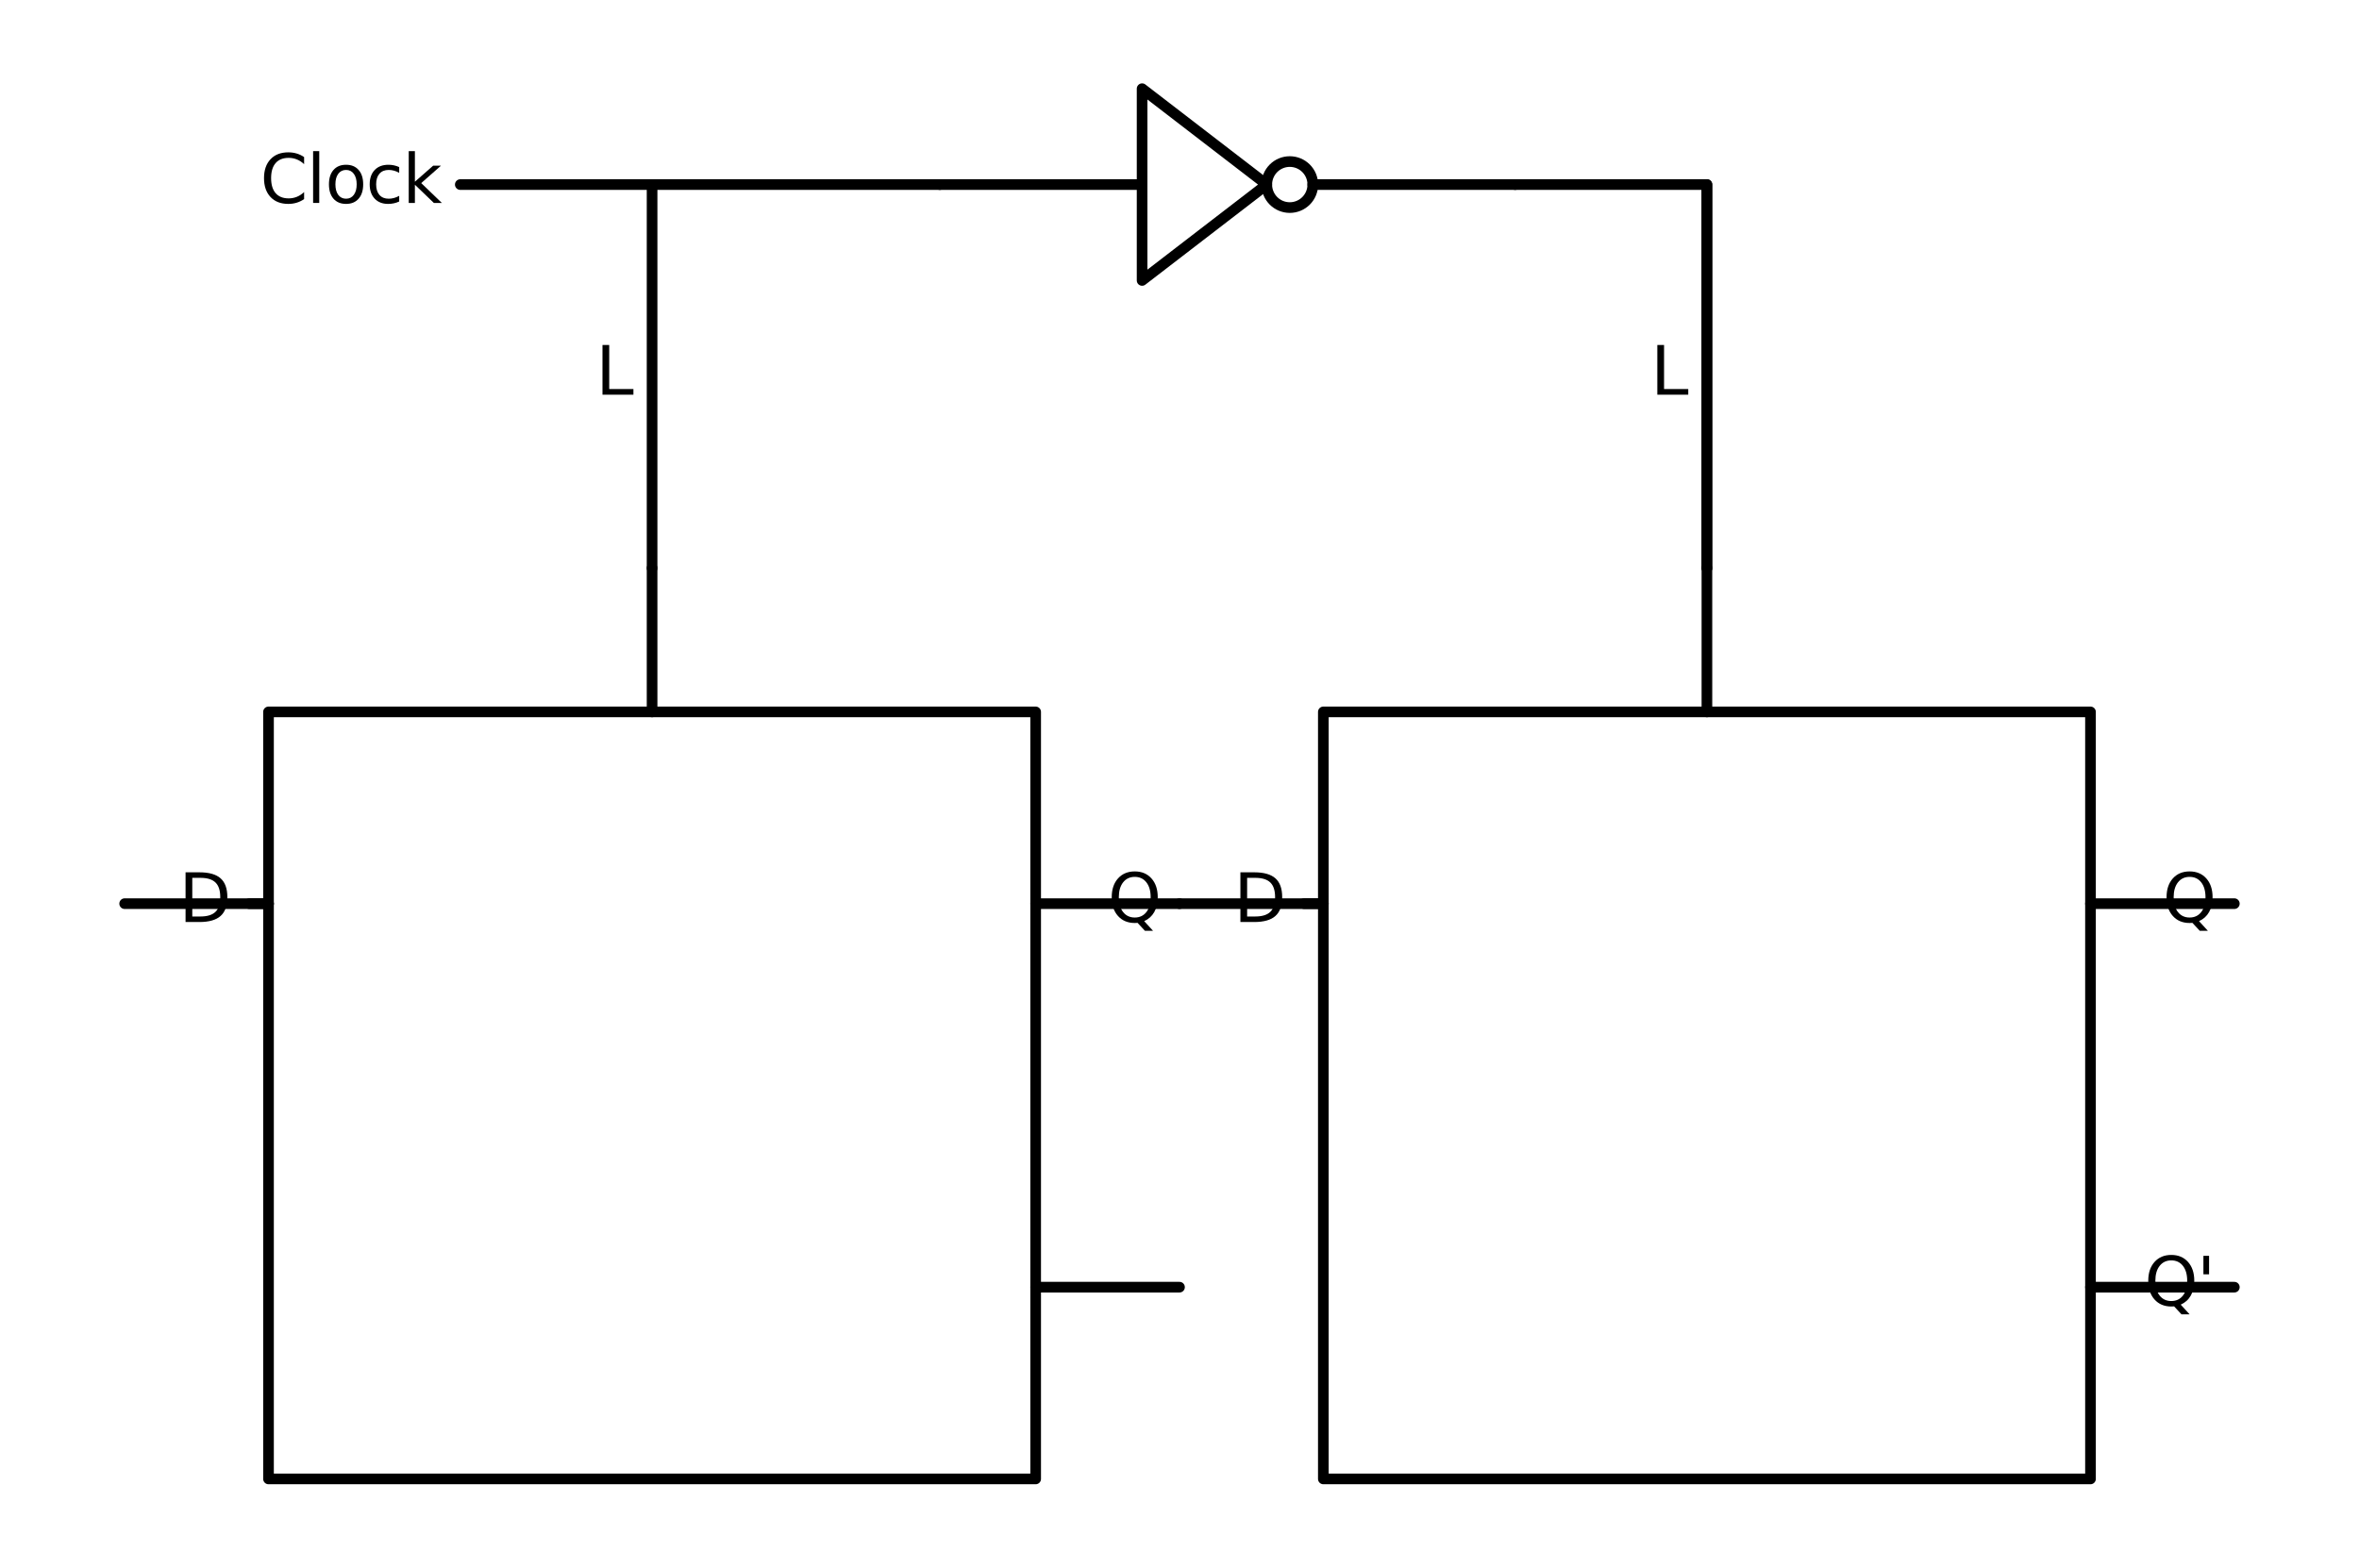 <?xml version="1.0" encoding="utf-8" standalone="no"?>
<!DOCTYPE svg PUBLIC "-//W3C//DTD SVG 1.1//EN"
  "http://www.w3.org/Graphics/SVG/1.1/DTD/svg11.dtd">
<svg xmlns:xlink="http://www.w3.org/1999/xlink" width="442.8pt" height="294.3pt" viewBox="0 0 442.8 294.3" xmlns="http://www.w3.org/2000/svg" version="1.1">
 <defs>
  <style type="text/css">*{stroke-linejoin: round; stroke-linecap: butt}</style>
 </defs>
 <g id="figure_1">
  <g id="patch_1">
   <path d="M 0 294.3 
L 442.8 294.3 
L 442.8 0 
L 0 0 
z
" style="fill: #ffffff"/>
  </g>
  <g id="axes_1">
   <g id="patch_2">
    <path d="M 242.1 38.97 
C 243.246 38.97 244.345 38.515 245.155 37.705 
C 245.965 36.895 246.42 35.796 246.42 34.65 
C 246.42 33.504 245.965 32.405 245.155 31.595 
C 244.345 30.785 243.246 30.33 242.1 30.33 
C 240.954 30.33 239.855 30.785 239.045 31.595 
C 238.235 32.405 237.78 33.504 237.78 34.65 
C 237.78 35.796 238.235 36.895 239.045 37.705 
C 239.855 38.515 240.954 38.97 242.1 38.97 
L 242.1 38.97 
z
" clip-path="url(#pdb273abdbd)" style="fill: none; stroke: #000000; stroke-width: 2; stroke-linejoin: miter"/>
   </g>
   <g id="line2d_1">
    <path d="M 194.4 133.65 
L 50.4 133.65 
L 50.4 205.65 
L 50.4 277.65 
L 194.4 277.65 
L 194.4 205.65 
L 194.4 133.65 
" clip-path="url(#pdb273abdbd)" style="fill: none; stroke: #000000; stroke-width: 2; stroke-linecap: round"/>
   </g>
   <g id="line2d_2">
    <path d="M 122.4 106.65 
L 122.4 133.65 
" clip-path="url(#pdb273abdbd)" style="fill: none; stroke: #000000; stroke-width: 2; stroke-linecap: round"/>
   </g>
   <g id="line2d_3">
    <path d="M 194.4 241.65 
L 221.4 241.65 
" clip-path="url(#pdb273abdbd)" style="fill: none; stroke: #000000; stroke-width: 2; stroke-linecap: round"/>
   </g>
   <g id="line2d_4">
    <path d="M 194.4 169.65 
L 221.4 169.65 
" clip-path="url(#pdb273abdbd)" style="fill: none; stroke: #000000; stroke-width: 2; stroke-linecap: round"/>
   </g>
   <g id="line2d_5">
    <path d="M 23.4 169.65 
M 23.4 169.65 
L 50.4 169.65 
" clip-path="url(#pdb273abdbd)" style="fill: none; stroke: #000000; stroke-width: 2; stroke-linecap: round"/>
   </g>
   <g id="line2d_6">
    <path d="M 392.4 133.65 
L 248.4 133.65 
L 248.4 205.65 
L 248.4 277.65 
L 392.4 277.65 
L 392.4 205.65 
L 392.4 133.65 
" clip-path="url(#pdb273abdbd)" style="fill: none; stroke: #000000; stroke-width: 2; stroke-linecap: round"/>
   </g>
   <g id="line2d_7">
    <path d="M 320.4 106.65 
L 320.4 133.65 
" clip-path="url(#pdb273abdbd)" style="fill: none; stroke: #000000; stroke-width: 2; stroke-linecap: round"/>
   </g>
   <g id="line2d_8">
    <path d="M 392.4 241.65 
L 419.4 241.65 
" clip-path="url(#pdb273abdbd)" style="fill: none; stroke: #000000; stroke-width: 2; stroke-linecap: round"/>
   </g>
   <g id="line2d_9">
    <path d="M 392.4 169.65 
L 419.4 169.65 
" clip-path="url(#pdb273abdbd)" style="fill: none; stroke: #000000; stroke-width: 2; stroke-linecap: round"/>
   </g>
   <g id="line2d_10">
    <path d="M 221.4 169.65 
M 221.4 169.65 
L 248.4 169.65 
" clip-path="url(#pdb273abdbd)" style="fill: none; stroke: #000000; stroke-width: 2; stroke-linecap: round"/>
   </g>
   <g id="line2d_11">
    <path d="M 122.4 106.65 
L 122.4 70.65 
L 122.4 34.65 
" clip-path="url(#pdb273abdbd)" style="fill: none; stroke: #000000; stroke-width: 2; stroke-linecap: round"/>
   </g>
   <g id="line2d_12">
    <path d="M 320.4 106.65 
L 320.4 70.65 
L 320.4 34.65 
" clip-path="url(#pdb273abdbd)" style="fill: none; stroke: #000000; stroke-width: 2; stroke-linecap: round"/>
   </g>
   <g id="line2d_13">
    <path d="M 86.4 34.65 
L 131.4 34.65 
L 176.4 34.65 
" clip-path="url(#pdb273abdbd)" style="fill: none; stroke: #000000; stroke-width: 2; stroke-linecap: round"/>
   </g>
   <g id="line2d_14">
    <path d="M 176.4 34.65 
L 214.38 34.65 
M 246.42 34.65 
L 284.4 34.65 
" clip-path="url(#pdb273abdbd)" style="fill: none; stroke: #000000; stroke-width: 2; stroke-linecap: round"/>
   </g>
   <g id="line2d_15">
    <path d="M 214.38 16.65 
L 237.78 34.65 
L 214.38 52.65 
L 214.38 16.65 
" clip-path="url(#pdb273abdbd)" style="fill: none; stroke: #000000; stroke-width: 2; stroke-linecap: round"/>
   </g>
   <g id="line2d_16">
    <path d="M 284.4 34.65 
L 320.4 34.65 
L 320.4 106.65 
" clip-path="url(#pdb273abdbd)" style="fill: none; stroke: #000000; stroke-width: 2; stroke-linecap: round"/>
   </g>
   <g id="line2d_17">
    <path d="M 50.4 169.65 
L 48.6 169.65 
L 46.8 169.65 
" clip-path="url(#pdb273abdbd)" style="fill: none; stroke: #000000; stroke-width: 2; stroke-linecap: round"/>
   </g>
   <g id="line2d_18">
    <path d="M 221.4 169.65 
" clip-path="url(#pdb273abdbd)" style="fill: none; stroke: #000000; stroke-width: 2; stroke-linecap: round"/>
   </g>
   <g id="line2d_19">
    <path d="M 248.4 169.65 
L 246.6 169.65 
L 244.8 169.65 
" clip-path="url(#pdb273abdbd)" style="fill: none; stroke: #000000; stroke-width: 2; stroke-linecap: round"/>
   </g>
   <g id="line2d_20">
    <path d="M 419.4 169.65 
" clip-path="url(#pdb273abdbd)" style="fill: none; stroke: #000000; stroke-width: 2; stroke-linecap: round"/>
   </g>
   <g id="line2d_21">
    <path d="M 419.4 241.65 
" clip-path="url(#pdb273abdbd)" style="fill: none; stroke: #000000; stroke-width: 2; stroke-linecap: round"/>
   </g>
   <g id="text_1">
    <!-- L -->
    <g transform="translate(111.835 74.099) scale(0.125 -0.125)">
     <defs>
      <path id="DejaVuSans-4c" d="M 628 4666 
L 1259 4666 
L 1259 531 
L 3531 531 
L 3531 0 
L 628 0 
L 628 4666 
z
" transform="scale(0.016)"/>
     </defs>
     <use xlink:href="#DejaVuSans-4c"/>
    </g>
   </g>
   <g id="text_2">
    <!-- L -->
    <g transform="translate(309.835 74.099) scale(0.125 -0.125)">
     <use xlink:href="#DejaVuSans-4c"/>
    </g>
   </g>
   <g id="text_3">
    <!-- Clock -->
    <g transform="translate(48.839 38.099) scale(0.125 -0.125)">
     <defs>
      <path id="DejaVuSans-43" d="M 4122 4306 
L 4122 3641 
Q 3803 3938 3442 4084 
Q 3081 4231 2675 4231 
Q 1875 4231 1450 3742 
Q 1025 3253 1025 2328 
Q 1025 1406 1450 917 
Q 1875 428 2675 428 
Q 3081 428 3442 575 
Q 3803 722 4122 1019 
L 4122 359 
Q 3791 134 3420 21 
Q 3050 -91 2638 -91 
Q 1578 -91 968 557 
Q 359 1206 359 2328 
Q 359 3453 968 4101 
Q 1578 4750 2638 4750 
Q 3056 4750 3426 4639 
Q 3797 4528 4122 4306 
z
" transform="scale(0.016)"/>
      <path id="DejaVuSans-6c" d="M 603 4863 
L 1178 4863 
L 1178 0 
L 603 0 
L 603 4863 
z
" transform="scale(0.016)"/>
      <path id="DejaVuSans-6f" d="M 1959 3097 
Q 1497 3097 1228 2736 
Q 959 2375 959 1747 
Q 959 1119 1226 758 
Q 1494 397 1959 397 
Q 2419 397 2687 759 
Q 2956 1122 2956 1747 
Q 2956 2369 2687 2733 
Q 2419 3097 1959 3097 
z
M 1959 3584 
Q 2709 3584 3137 3096 
Q 3566 2609 3566 1747 
Q 3566 888 3137 398 
Q 2709 -91 1959 -91 
Q 1206 -91 779 398 
Q 353 888 353 1747 
Q 353 2609 779 3096 
Q 1206 3584 1959 3584 
z
" transform="scale(0.016)"/>
      <path id="DejaVuSans-63" d="M 3122 3366 
L 3122 2828 
Q 2878 2963 2633 3030 
Q 2388 3097 2138 3097 
Q 1578 3097 1268 2742 
Q 959 2388 959 1747 
Q 959 1106 1268 751 
Q 1578 397 2138 397 
Q 2388 397 2633 464 
Q 2878 531 3122 666 
L 3122 134 
Q 2881 22 2623 -34 
Q 2366 -91 2075 -91 
Q 1284 -91 818 406 
Q 353 903 353 1747 
Q 353 2603 823 3093 
Q 1294 3584 2113 3584 
Q 2378 3584 2631 3529 
Q 2884 3475 3122 3366 
z
" transform="scale(0.016)"/>
      <path id="DejaVuSans-6b" d="M 581 4863 
L 1159 4863 
L 1159 1991 
L 2875 3500 
L 3609 3500 
L 1753 1863 
L 3688 0 
L 2938 0 
L 1159 1709 
L 1159 0 
L 581 0 
L 581 4863 
z
" transform="scale(0.016)"/>
     </defs>
     <use xlink:href="#DejaVuSans-43"/>
     <use xlink:href="#DejaVuSans-6c" x="69.824"/>
     <use xlink:href="#DejaVuSans-6f" x="97.607"/>
     <use xlink:href="#DejaVuSans-63" x="158.789"/>
     <use xlink:href="#DejaVuSans-6b" x="213.77"/>
    </g>
   </g>
   <g id="text_4">
    <!-- D -->
    <g transform="translate(33.575 173.099) scale(0.125 -0.125)">
     <defs>
      <path id="DejaVuSans-44" d="M 1259 4147 
L 1259 519 
L 2022 519 
Q 2988 519 3436 956 
Q 3884 1394 3884 2338 
Q 3884 3275 3436 3711 
Q 2988 4147 2022 4147 
L 1259 4147 
z
M 628 4666 
L 1925 4666 
Q 3281 4666 3915 4102 
Q 4550 3538 4550 2338 
Q 4550 1131 3912 565 
Q 3275 0 1925 0 
L 628 0 
L 628 4666 
z
" transform="scale(0.016)"/>
     </defs>
     <use xlink:href="#DejaVuSans-44"/>
    </g>
   </g>
   <g id="text_5">
    <!-- Q -->
    <g transform="translate(207.96 173.099) scale(0.125 -0.125)">
     <defs>
      <path id="DejaVuSans-51" d="M 2522 4238 
Q 1834 4238 1429 3725 
Q 1025 3213 1025 2328 
Q 1025 1447 1429 934 
Q 1834 422 2522 422 
Q 3209 422 3611 934 
Q 4013 1447 4013 2328 
Q 4013 3213 3611 3725 
Q 3209 4238 2522 4238 
z
M 3406 84 
L 4238 -825 
L 3475 -825 
L 2784 -78 
Q 2681 -84 2626 -87 
Q 2572 -91 2522 -91 
Q 1538 -91 948 567 
Q 359 1225 359 2328 
Q 359 3434 948 4092 
Q 1538 4750 2522 4750 
Q 3503 4750 4090 4092 
Q 4678 3434 4678 2328 
Q 4678 1516 4351 937 
Q 4025 359 3406 84 
z
" transform="scale(0.016)"/>
     </defs>
     <use xlink:href="#DejaVuSans-51"/>
    </g>
   </g>
   <g id="text_6">
    <!-- D -->
    <g transform="translate(231.575 173.099) scale(0.125 -0.125)">
     <use xlink:href="#DejaVuSans-44"/>
    </g>
   </g>
   <g id="text_7">
    <!-- Q -->
    <g transform="translate(405.96 173.099) scale(0.125 -0.125)">
     <use xlink:href="#DejaVuSans-51"/>
    </g>
   </g>
   <g id="text_8">
    <!-- Q' -->
    <g transform="translate(402.525 245.099) scale(0.125 -0.125)">
     <defs>
      <path id="DejaVuSans-27" d="M 1147 4666 
L 1147 2931 
L 616 2931 
L 616 4666 
L 1147 4666 
z
" transform="scale(0.016)"/>
     </defs>
     <use xlink:href="#DejaVuSans-51"/>
     <use xlink:href="#DejaVuSans-27" x="78.711"/>
    </g>
   </g>
  </g>
 </g>
 <defs>
  <clipPath id="pdb273abdbd">
   <rect x="3.6" y="3.6" width="435.6" height="287.1"/>
  </clipPath>
 </defs>
</svg>
